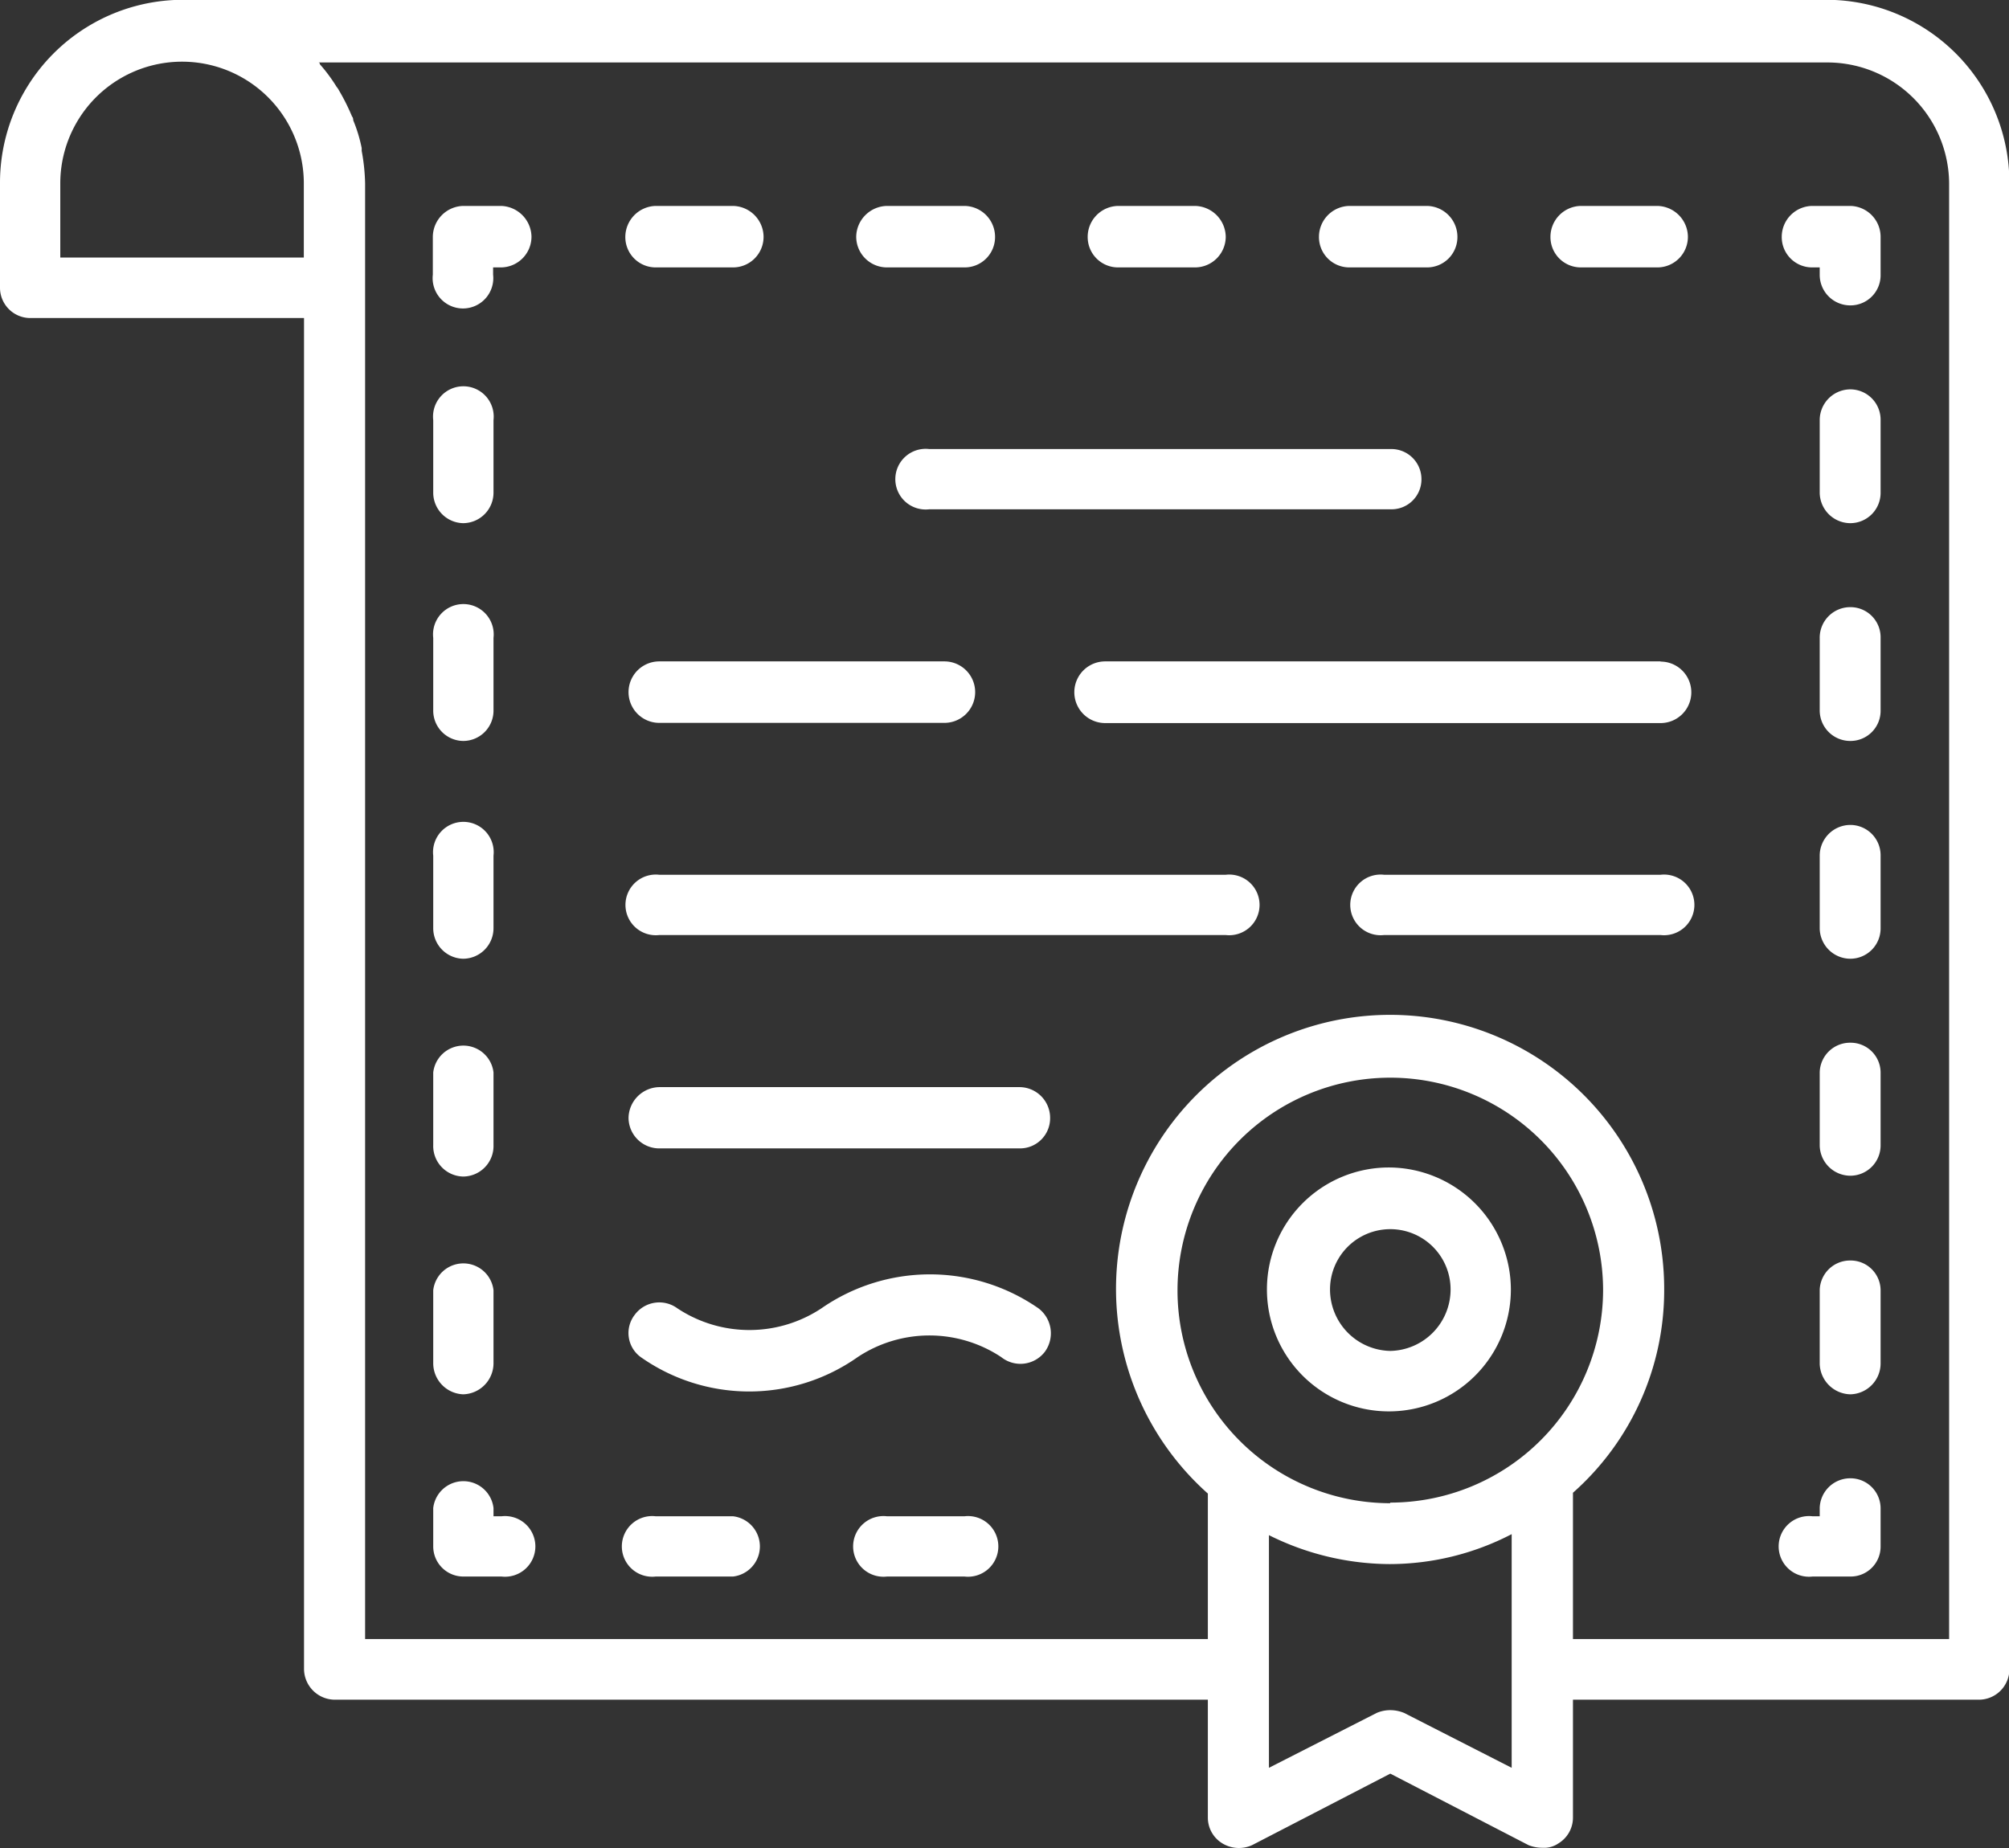 <svg id="Layer_1" data-name="Layer 1" xmlns="http://www.w3.org/2000/svg" viewBox="0 0 99.98 91.99"><rect x="0" y="0" width="99.98" height="91.99" fill="#333333" stroke="none"/><defs><style>.cls-1{fill:#FFF;}</style></defs><path class="cls-1" d="M90.89,4H9.09A9.11,9.11,0,0,0,0,13.14v5.17a1.51,1.51,0,0,0,1.51,1.53H15.13V87.08a1.54,1.54,0,0,0,1.53,1.53H60.11V94.5a1.5,1.5,0,0,0,.72,1.26,1.59,1.59,0,0,0,1.48.09l6.88-3.56,6.88,3.56a1.85,1.85,0,0,0,.7.13,1.25,1.25,0,0,0,.79-.22,1.5,1.5,0,0,0,.72-1.26V88.61H98.47A1.52,1.52,0,0,0,100,87.08V13.14A9.11,9.11,0,0,0,90.89,4ZM3,16.83V13.14a6.06,6.06,0,1,1,12.12,0v3.69Zm66.18,62a10.59,10.59,0,1,1,10.6-10.61A10.6,10.6,0,0,1,69.19,78.8Zm.7,10.44a1.82,1.82,0,0,0-.7-.14,1.71,1.71,0,0,0-.67.14L63.15,92V80.42a13.55,13.55,0,0,0,6,1.44,13.2,13.2,0,0,0,6.08-1.49V92ZM97,85.59H78.28V78.31a13.46,13.46,0,0,0,4.54-10.12A13.64,13.64,0,1,0,60.11,78.35v7.24H18.17V13.14A9.85,9.85,0,0,0,18,11.52s0-.09,0-.14A7.37,7.37,0,0,0,17.58,10s0-.14-.06-.19a10.51,10.51,0,0,0-.65-1.3.94.94,0,0,0-.12-.18,8.11,8.11,0,0,0-.83-1.12s0-.09-.07-.09h75A6.06,6.06,0,0,1,97,13.14Z" transform="translate(0 -4.01)"/><path class="cls-1" d="M92.09,14.26H90.2a1.54,1.54,0,0,0-1.53,1.53,1.51,1.51,0,0,0,1.53,1.53h.36v.36a1.52,1.52,0,0,0,1.53,1.53,1.5,1.5,0,0,0,1.5-1.53V15.79A1.54,1.54,0,0,0,92.09,14.26Z" transform="translate(0 -4.01)"/><path class="cls-1" d="M78.68,17.32h3.83A1.52,1.52,0,0,0,84,15.79a1.55,1.55,0,0,0-1.53-1.53H78.68a1.54,1.54,0,0,0-1.52,1.53A1.51,1.51,0,0,0,78.68,17.32Z" transform="translate(0 -4.01)"/><path class="cls-1" d="M67.17,17.32H71a1.51,1.51,0,0,0,1.53-1.53A1.54,1.54,0,0,0,71,14.26H67.17a1.54,1.54,0,0,0-1.53,1.53A1.51,1.51,0,0,0,67.17,17.32Z" transform="translate(0 -4.01)"/><path class="cls-1" d="M44.14,17.32H48a1.51,1.51,0,0,0,1.52-1.53A1.54,1.54,0,0,0,48,14.26H44.14a1.56,1.56,0,0,0-1.53,1.53A1.53,1.53,0,0,0,44.14,17.32Z" transform="translate(0 -4.01)"/><path class="cls-1" d="M55.66,17.32h3.82A1.53,1.53,0,0,0,61,15.79a1.56,1.56,0,0,0-1.53-1.53H55.66a1.54,1.54,0,0,0-1.53,1.53A1.51,1.51,0,0,0,55.66,17.32Z" transform="translate(0 -4.01)"/><path class="cls-1" d="M32.63,17.32h3.82A1.52,1.52,0,0,0,38,15.79a1.55,1.55,0,0,0-1.53-1.53H32.63a1.55,1.55,0,0,0-1.51,1.53A1.51,1.51,0,0,0,32.63,17.32Z" transform="translate(0 -4.01)"/><path class="cls-1" d="M24.94,14.26H23.05a1.55,1.55,0,0,0-1.51,1.53v1.89a1.51,1.51,0,1,0,3,0v-.36h.38a1.53,1.53,0,0,0,1.53-1.53A1.56,1.56,0,0,0,24.94,14.26Z" transform="translate(0 -4.01)"/><path class="cls-1" d="M23.05,73.41a1.55,1.55,0,0,0,1.51-1.53V68.23a1.51,1.51,0,0,0-3,0v3.65A1.55,1.55,0,0,0,23.05,73.41Z" transform="translate(0 -4.01)"/><path class="cls-1" d="M23.05,62.57A1.52,1.52,0,0,0,24.56,61V57.39a1.51,1.51,0,0,0-3,0V61A1.52,1.52,0,0,0,23.05,62.57Z" transform="translate(0 -4.01)"/><path class="cls-1" d="M23.05,51.73a1.52,1.52,0,0,0,1.51-1.53V46.6a1.51,1.51,0,1,0-3,0v3.6A1.52,1.52,0,0,0,23.05,51.73Z" transform="translate(0 -4.01)"/><path class="cls-1" d="M23.05,40.89a1.51,1.51,0,0,0,1.51-1.53v-3.6a1.51,1.51,0,1,0-3,0v3.6A1.51,1.51,0,0,0,23.05,40.89Z" transform="translate(0 -4.01)"/><path class="cls-1" d="M23.05,30.05a1.52,1.52,0,0,0,1.51-1.53v-3.6a1.51,1.51,0,1,0-3,0v3.6A1.52,1.52,0,0,0,23.05,30.05Z" transform="translate(0 -4.01)"/><path class="cls-1" d="M24.94,79.48h-.38v-.41a1.51,1.51,0,0,0-3,0V81a1.5,1.5,0,0,0,1.51,1.48h1.89a1.51,1.51,0,1,0,0-3Z" transform="translate(0 -4.01)"/><path class="cls-1" d="M48,79.48H44.14a1.51,1.51,0,1,0,0,3H48a1.51,1.51,0,1,0,0-3Z" transform="translate(0 -4.01)"/><path class="cls-1" d="M36.48,79.48H32.63a1.51,1.51,0,1,0,0,3h3.85a1.51,1.51,0,0,0,0-3Z" transform="translate(0 -4.01)"/><path class="cls-1" d="M92.09,77.59a1.52,1.52,0,0,0-1.53,1.48v.41H90.2a1.51,1.51,0,1,0,0,3h1.89A1.49,1.49,0,0,0,93.59,81V79.07A1.5,1.5,0,0,0,92.09,77.59Z" transform="translate(0 -4.01)"/><path class="cls-1" d="M92.09,23.39a1.53,1.53,0,0,0-1.53,1.53v3.6a1.53,1.53,0,0,0,1.53,1.53,1.51,1.51,0,0,0,1.5-1.53v-3.6A1.51,1.51,0,0,0,92.09,23.39Z" transform="translate(0 -4.01)"/><path class="cls-1" d="M92.09,45.07a1.53,1.53,0,0,0-1.53,1.53v3.6a1.53,1.53,0,0,0,1.53,1.53,1.51,1.51,0,0,0,1.5-1.53V46.6A1.51,1.51,0,0,0,92.09,45.07Z" transform="translate(0 -4.01)"/><path class="cls-1" d="M92.09,55.91a1.51,1.51,0,0,0-1.53,1.48V61a1.53,1.53,0,0,0,1.53,1.53A1.51,1.51,0,0,0,93.59,61V57.39A1.49,1.49,0,0,0,92.09,55.91Z" transform="translate(0 -4.01)"/><path class="cls-1" d="M92.09,34.23a1.52,1.52,0,0,0-1.53,1.53v3.6a1.52,1.52,0,0,0,1.53,1.53,1.5,1.5,0,0,0,1.5-1.53v-3.6A1.5,1.5,0,0,0,92.09,34.23Z" transform="translate(0 -4.01)"/><path class="cls-1" d="M92.09,66.75a1.51,1.51,0,0,0-1.53,1.48v3.65a1.56,1.56,0,0,0,1.53,1.53,1.54,1.54,0,0,0,1.5-1.53V68.23A1.49,1.49,0,0,0,92.09,66.75Z" transform="translate(0 -4.01)"/><path class="cls-1" d="M70.74,27.89a1.5,1.5,0,0,0-1.5-1.53h-23a1.51,1.51,0,1,0,0,3h23A1.49,1.49,0,0,0,70.74,27.89Z" transform="translate(0 -4.01)"/><path class="cls-1" d="M82.64,36.93H55A1.53,1.53,0,0,0,55,40H82.64a1.53,1.53,0,0,0,0-3.06Z" transform="translate(0 -4.01)"/><path class="cls-1" d="M32.81,36.93a1.53,1.53,0,0,0,0,3.06H47a1.53,1.53,0,0,0,0-3.06Z" transform="translate(0 -4.01)"/><path class="cls-1" d="M82.64,47.55H68.88a1.51,1.51,0,1,0,0,3H82.64a1.51,1.51,0,1,0,0-3Z" transform="translate(0 -4.01)"/><path class="cls-1" d="M61,47.55H32.81a1.51,1.51,0,1,0,0,3H61a1.51,1.51,0,1,0,0-3Z" transform="translate(0 -4.01)"/><path class="cls-1" d="M50.75,58.12H32.81a1.56,1.56,0,0,0-1.53,1.53,1.53,1.53,0,0,0,1.53,1.52H50.75a1.5,1.5,0,0,0,1.51-1.52A1.53,1.53,0,0,0,50.75,58.12Z" transform="translate(0 -4.01)"/><path class="cls-1" d="M69.19,62.12a6.07,6.07,0,1,0,6,6.07A6.09,6.09,0,0,0,69.19,62.12Zm0,9.13a3.06,3.06,0,0,1-3-3.06,3,3,0,0,1,6,0A3.06,3.06,0,0,1,69.19,71.25Z" transform="translate(0 -4.01)"/><path class="cls-1" d="M40.88,69.13a6.49,6.49,0,0,1-7.17,0,1.52,1.52,0,0,0-2.12.32,1.48,1.48,0,0,0,.3,2.11,9.37,9.37,0,0,0,10.79,0,6.46,6.46,0,0,1,7.15,0A1.53,1.53,0,0,0,52,71.29a1.56,1.56,0,0,0-.32-2.16A9.47,9.47,0,0,0,40.88,69.13Z" transform="translate(0 -4.01)"/></svg>